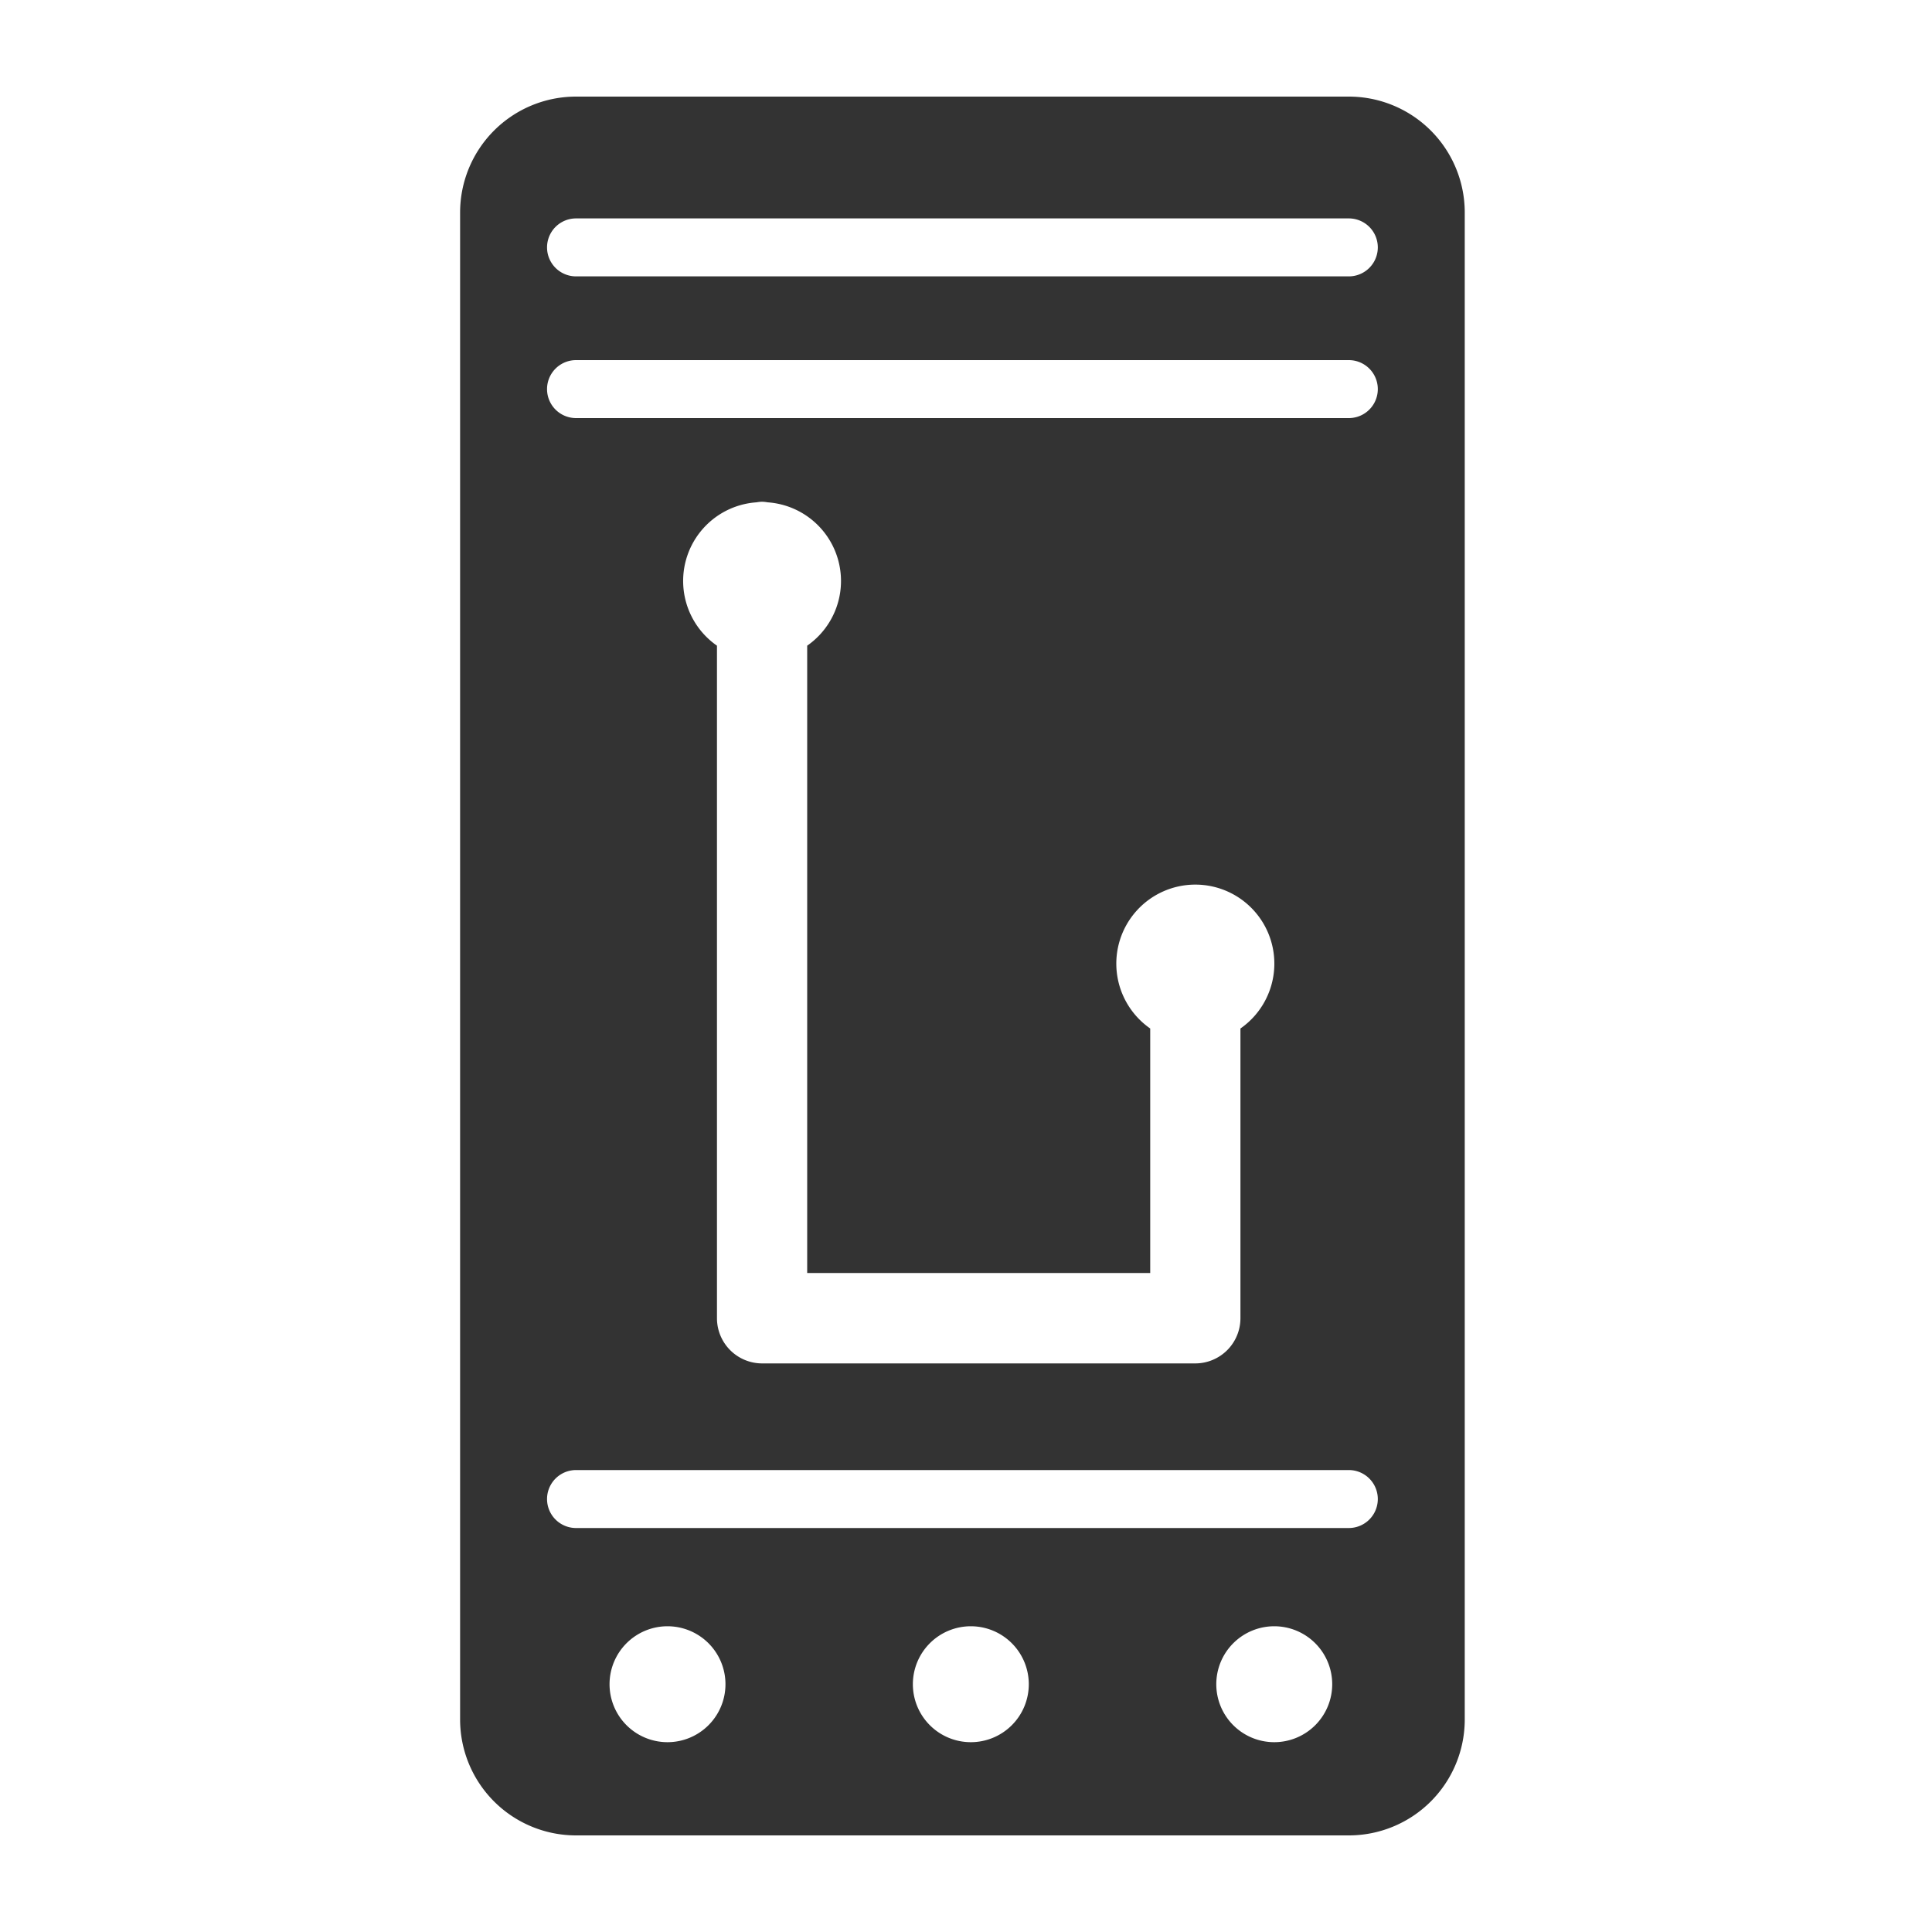 <svg id="图标" xmlns="http://www.w3.org/2000/svg" viewBox="0 0 200 200"><defs><style>.cls-1{fill:#333;}</style></defs><path class="cls-1" d="M139.63,10h-80a12,12,0,0,0-12,12V178a12,12,0,0,0,12,12h80a12,12,0,0,0,12-12V22A12,12,0,0,0,139.63,10ZM69.1,180.35a6,6,0,1,1,6-6A6,6,0,0,1,69.1,180.35Zm31.4,0a6,6,0,1,1,6-6A6,6,0,0,1,100.5,180.35Zm31.41,0a6,6,0,1,1,6-6A6,6,0,0,1,131.91,180.35Zm7.72-22.17h-80a3,3,0,1,1,0-6h80a3,3,0,0,1,0,6Zm-20.56-26.4V106.47a8.18,8.18,0,1,1,9.34,0v30a4.68,4.68,0,0,1-4.67,4.67H78.89a4.68,4.68,0,0,1-4.67-4.67V66.84A8.16,8.16,0,0,1,78.32,52a3.55,3.55,0,0,1,.57-.06,3.43,3.43,0,0,1,.56.06,8.16,8.16,0,0,1,4.11,14.84v64.94Zm20.56-88.5h-80a3,3,0,1,1,0-6h80a3,3,0,0,1,0,6Zm0-14.67h-80a3,3,0,0,1,0-6h80a3,3,0,0,1,0,6Z"/></svg>